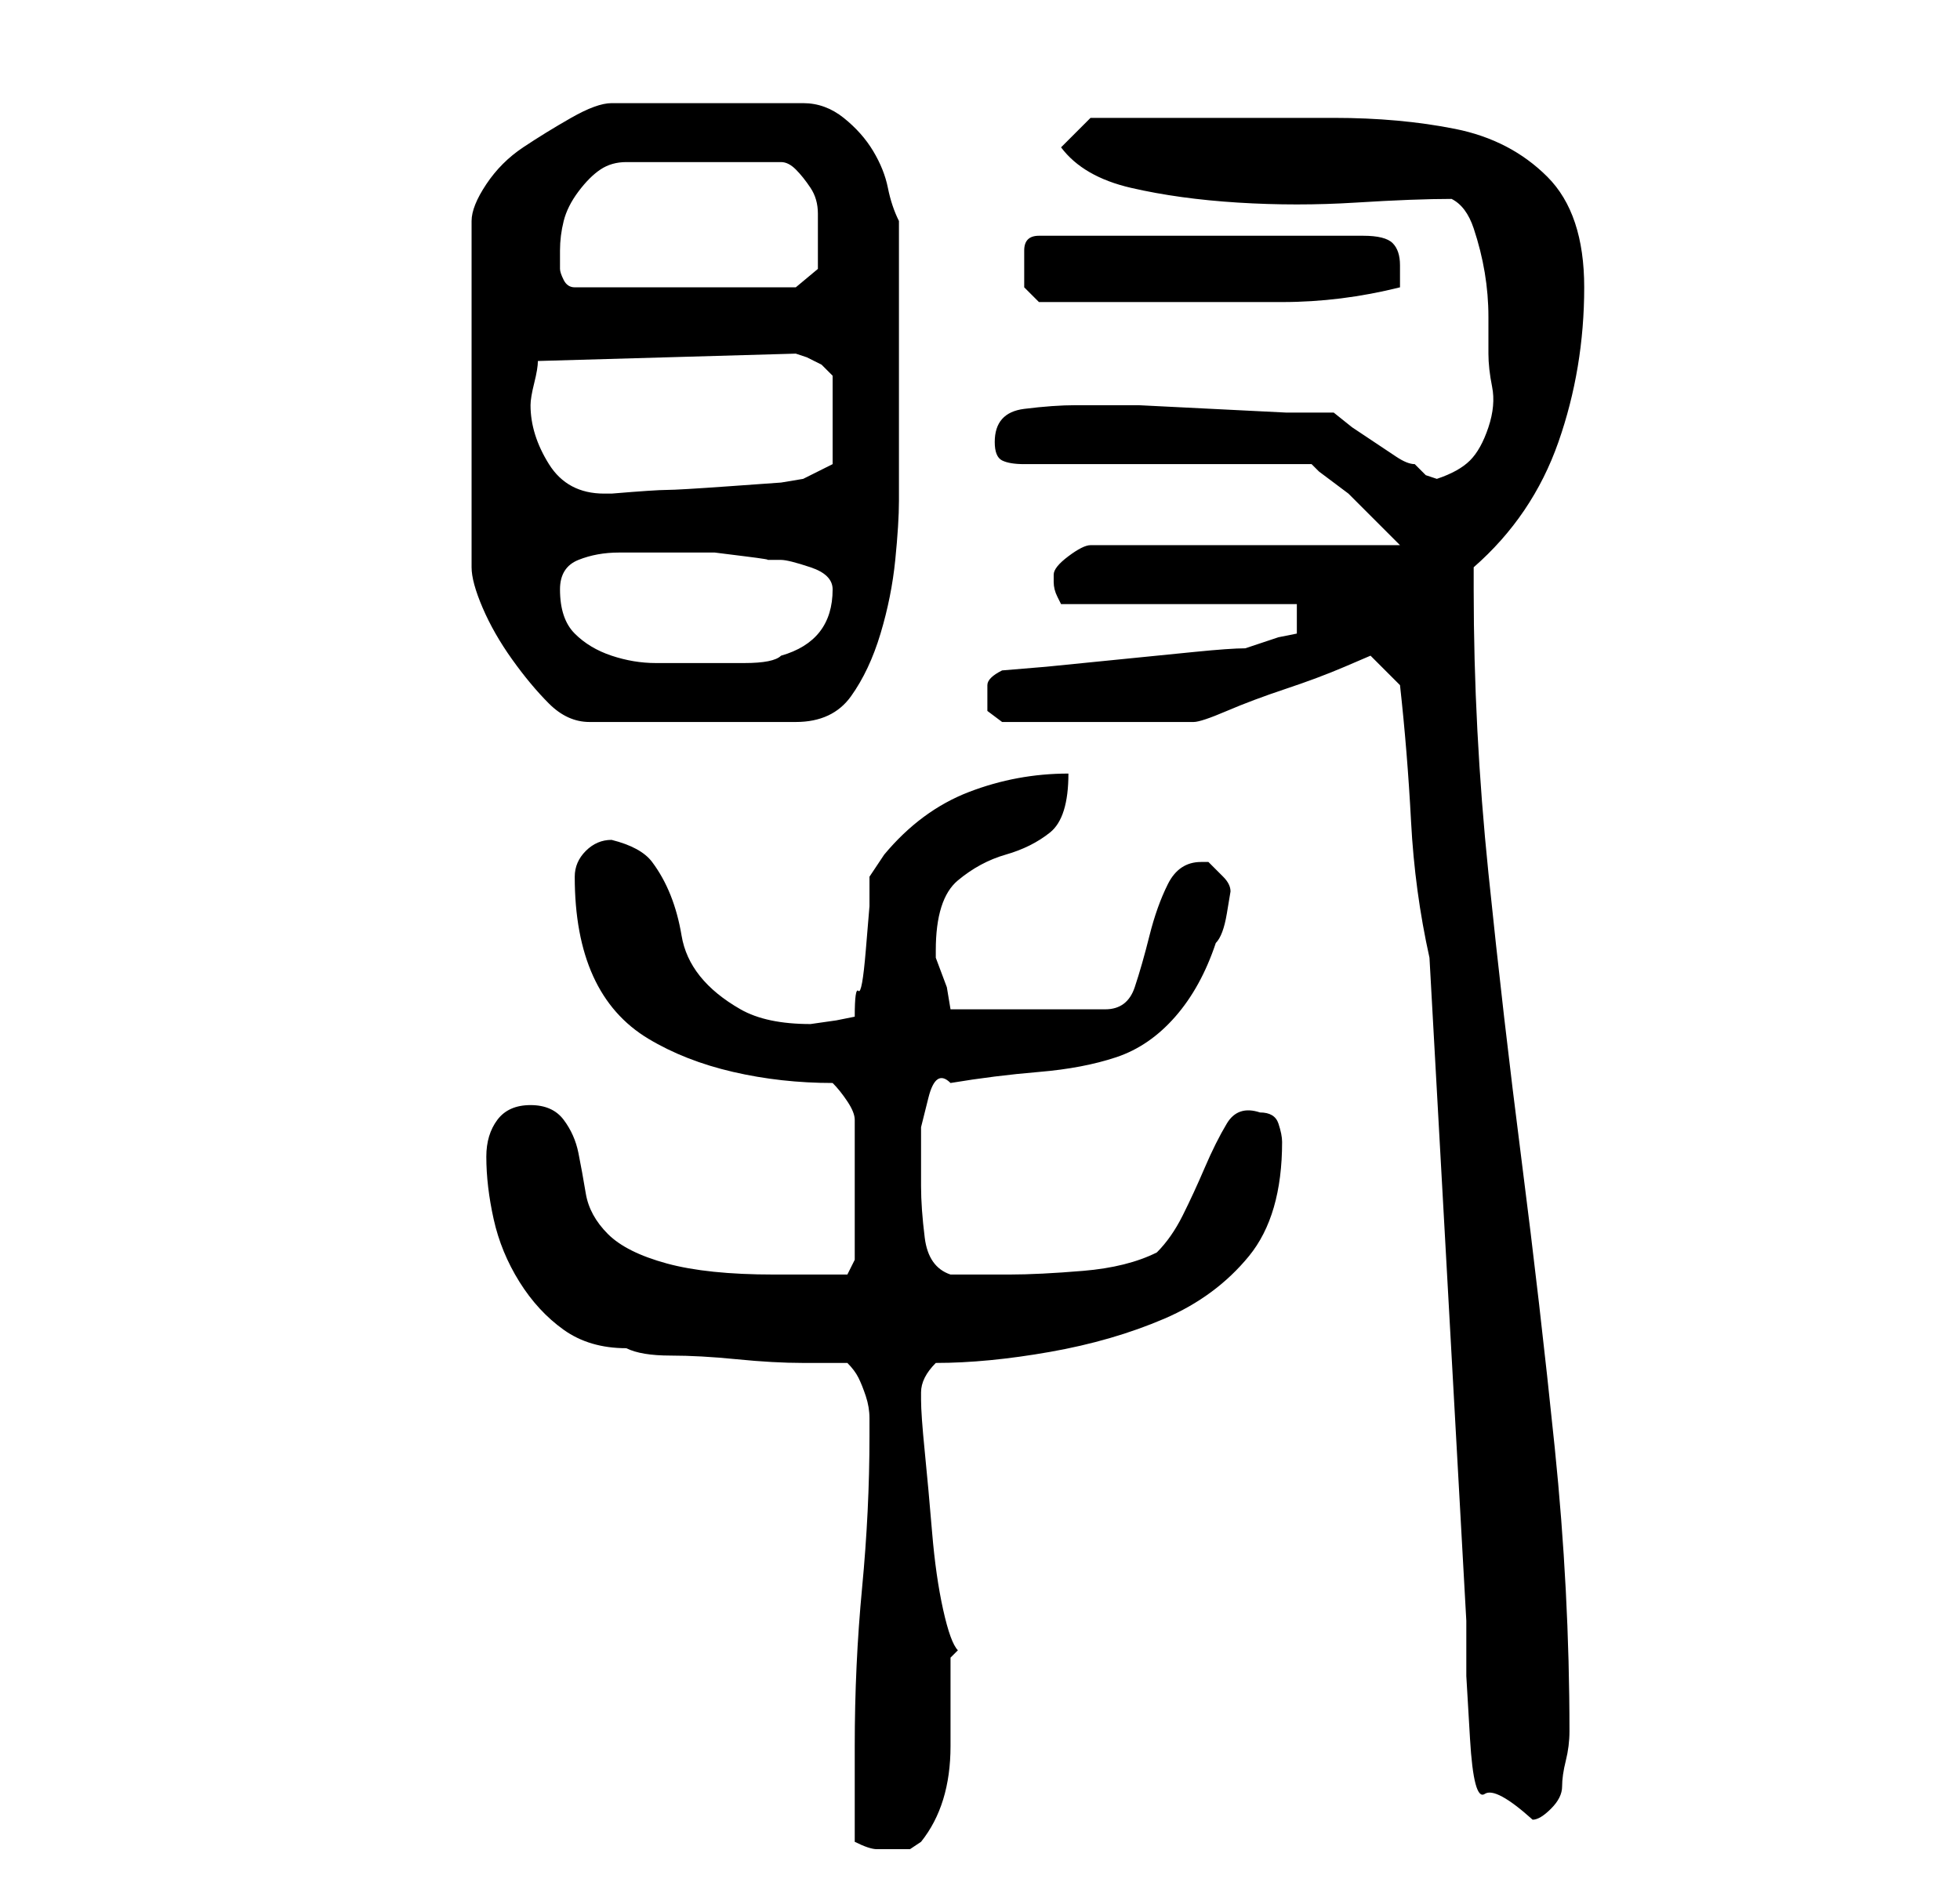 <?xml version="1.0" standalone="no"?>
<!DOCTYPE svg PUBLIC "-//W3C//DTD SVG 1.1//EN" "http://www.w3.org/Graphics/SVG/1.1/DTD/svg11.dtd" >
<svg xmlns="http://www.w3.org/2000/svg" xmlns:xlink="http://www.w3.org/1999/xlink" version="1.1" viewBox="-10 0 266 256">
   <path fill="currentColor"
d="M106 250q2 1 3 1h3h1.5t1.5 -1q4 -5 4 -13v-12l1 -1q-1 -1 -2 -5.5t-1.5 -10.5t-1 -11t-0.5 -7v-1q0 -1 0.5 -2t1.5 -2q7 0 15.5 -1.5t15.5 -4.5t11.5 -8.5t4.5 -15.5q0 -1 -0.5 -2.5t-2.5 -1.5q-3 -1 -4.5 1.5t-3 6t-3 6.5t-3.5 5q-4 2 -10 2.5t-10 0.5h-8
q-3 -1 -3.5 -5t-0.5 -7v-4v-4t1 -4t3 -2q6 -1 12 -1.5t10.5 -2t8 -5.5t5.5 -10q1 -1 1.5 -4l0.5 -3q0 -1 -1 -2l-2 -2h-1q-3 0 -4.5 3t-2.5 7t-2 7t-4 3h-21l-0.5 -3t-1.5 -4v-1q0 -7 3 -9.5t6.5 -3.5t6 -3t2.5 -8q-7 0 -13.5 2.5t-11.5 8.5l-1 1.5l-1 1.5v4t-0.5 6t-1 5.5
t-0.5 3.5l-2.5 0.5t-3.5 0.5q-6 0 -9.5 -2t-5.5 -4.5t-2.5 -5.5t-1.5 -5.5t-2.5 -4.5t-5.5 -3q-2 0 -3.5 1.5t-1.5 3.5q0 8 2.5 13.5t7.5 8.5t11.5 4.5t13.5 1.5q1 1 2 2.5t1 2.5v19l-1 2h-4.5h-5.5q-9 0 -14.5 -1.5t-8 -4t-3 -5.5t-1 -5.5t-2 -4.5t-4.5 -2t-4.5 2t-1.5 5
q0 4 1 8.5t3.5 8.5t6 6.5t8.5 2.5q2 1 6 1t9 0.5t9 0.5h6q1 1 1.5 2t1 2.5t0.5 3v1.5v1q0 10 -1 20.5t-1 21.5v2v4v4v3zM189 220v7.5t0.5 8.5t2 7.5t6.5 3.5q1 0 2.5 -1.5t1.5 -3t0.5 -3.5t0.5 -4q0 -19 -2 -38.5t-4.5 -39t-4.5 -39t-2 -38.5v-3q8 -7 11.5 -17t3.5 -21
q0 -10 -5 -15t-12.5 -6.5t-16.5 -1.5h-16h-4h-6h-5h-2l-4 4q3 4 9.5 5.5t14.5 2t16 0t13 -0.5q2 1 3 4t1.5 6t0.5 6v5q0 2 0.5 4.5t-0.5 5.5t-2.5 4.5t-4.5 2.5l-1.5 -0.5t-1.5 -1.5q-1 0 -2.5 -1l-3 -2l-3 -2t-2.5 -2h-6.5t-10 -0.5t-10 -0.5h-6.5h-2q-3 0 -7 0.5t-4 4.5
q0 2 1 2.5t3 0.5h39l1 1t2 1.5t2 1.5l2.5 2.5l2.5 2.5l2 2h-42q-1 0 -3 1.5t-2 2.5v1q0 1 0.5 2l0.5 1h32v4l-2.5 0.5t-4.5 1.5q-2 0 -7 0.5l-10 1l-10 1t-6 0.5q-2 1 -2 2v2v1.5t2 1.5h26q1 0 4.5 -1.5t8 -3t8 -3l3.5 -1.5l2.5 2.5l1.5 1.5q1 9 1.5 18.5t2.5 18.5zM112 30
q-1 -2 -1.5 -4.5t-2 -5t-4 -4.5t-5.5 -2h-26q-2 0 -5.5 2t-6.5 4t-5 5t-2 5v47q0 2 1.5 5.5t4 7t5 6t5.5 2.5h28q5 0 7.5 -3.5t4 -8.5t2 -10t0.5 -8v-2v-5v-7v-5v-3.5v-5.5v-6v-4zM66 80q0 -3 2.5 -4t5.5 -1h6h4h3t4 0.5t3 0.5h2q1 0 4 1t3 3q0 7 -7 9q-1 1 -5 1h-5h-7
q-3 0 -6 -1t-5 -3t-2 -6zM62 55q0 -1 0.5 -3t0.5 -3l35 -1l1.5 0.5t2 1l1 1l0.5 0.5v12l-4 2l-3 0.5t-7 0.5t-8.5 0.5t-7.5 0.5h-1q-5 0 -7.5 -4t-2.5 -8zM129 36v3t2 2h17h16q8 0 16 -2v-1.5v-1.5q0 -2 -1 -3t-4 -1h-44q-2 0 -2 2v2zM66 34q0 -2 0.5 -4t2 -4t3 -3t3.5 -1
h21q1 0 2 1t2 2.5t1 3.5v3v4.5t-3 2.5h-30q-1 0 -1.5 -1t-0.5 -1.5v-1.5v-1z" />
</svg>
